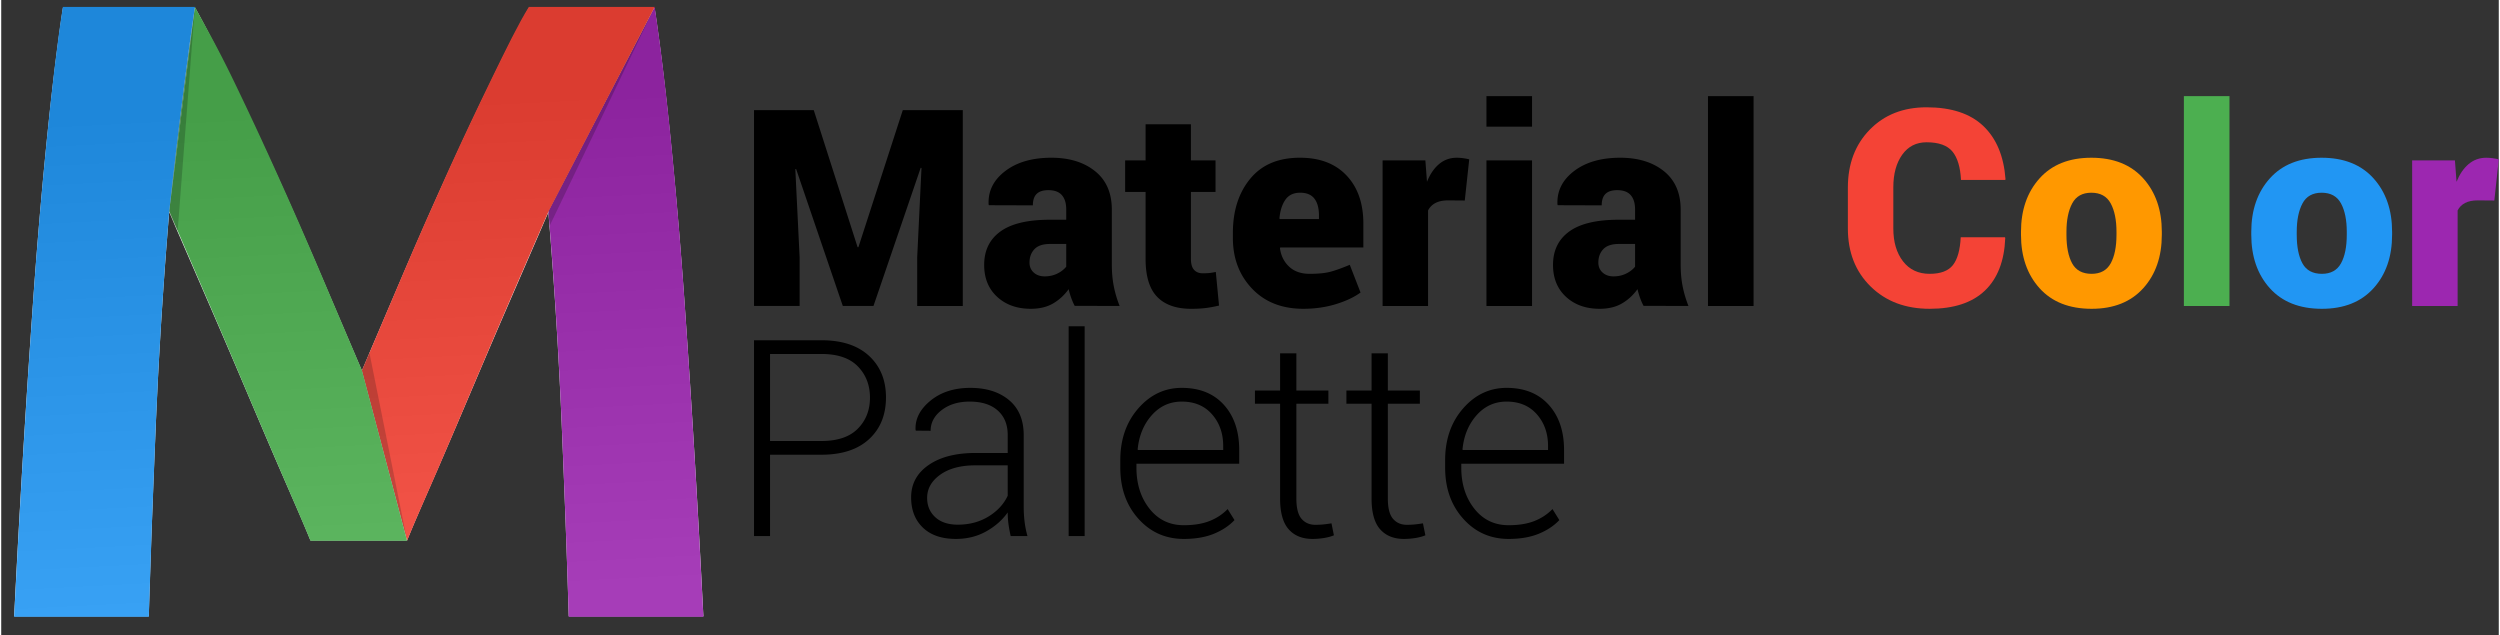 <?xml version="1.0" encoding="utf-8"?>
<!-- Generator: Adobe Illustrator 16.0.3, SVG Export Plug-In . SVG Version: 6.00 Build 0)  -->
<!DOCTYPE svg PUBLIC "-//W3C//DTD SVG 1.1//EN" "http://www.w3.org/Graphics/SVG/1.1/DTD/svg11.dtd">
<svg version="1.1" 
    xmlns="http://www.w3.org/2000/svg" 
    xmlns:xlink="http://www.w3.org/1999/xlink" x="0px" y="0px" width="1740px" height="442px"  viewBox="0 0 1740.499 442.56"><rect x="0" y="0" width="1740.499" height="442.56" fill="#333333" stroke="none"/><path fill="#FFF" d="M483.467 322.423c-2.265-38.028-4.737-75.8-7.407-113.628-2.683-37.818-5.772-73.838-9.263-108.801-3.501-34.963-7.313-67.271-11.422-94.386h-87.671c-7.427 12.844-15.994 29.856-25.688 49.686a2589.225 2589.225 0 0 0-30.34 64.252 3310.748 3310.748 0 0 0-31.258 70.769c-10.317 24.132-20.017 46.789-29.092 68.046-9.085-21.257-18.784-43.971-29.095-68.103a3352.705 3352.705 0 0 0-31.266-70.854c-10.524-23.099-20.634-44.57-30.329-64.411C150.931 35.164 142.375 18.495 134.947 5l-.076.606h-.001l.079-.606-.087.608H42.957c-4.119 27.115-7.931 59.5-11.422 94.462-3.502 34.963-6.589 71.211-9.261 109.029a9867.824 9867.824 0 0 0-7.408 113.402c-2.268 38.03-4.225 74.134-5.866 106.958h93.844c1.235-41.386 2.875-85.969 4.94-134.637 2.054-48.657 5.141-97.272 9.26-146.754l.013-.12c7.427 17.167 15.678 36.17 24.761 57.014a8329.491 8329.491 0 0 1 26.934 62.562c8.875 20.856 17.452 41.072 25.708 60.085 8.257 19.017 15.272 34.778 21.06 49.047h67.294c5.779-14.269 12.8-30.03 21.061-49.047 8.255-19.013 16.82-39.088 25.696-59.944 8.877-20.852 17.86-41.778 26.946-62.633a36996.908 36996.908 0 0 0 24.771-57.078c4.108 49.48 7.196 98.229 9.259 146.888 2.055 48.666 3.704 93.232 4.94 134.618h93.845a11909.292 11909.292 0 0 0-5.865-107.037zM124.261 85.894zm-7.249 61.103L134.305 9.551c.001-.004-.034-.008-.034-.014l-17.259 137.47v-.01z"/><path fill="#9C27B0" d="M483.467 322.413a10464.952 10464.952 0 0 0-7.407-114.218 3837.088 3837.088 0 0 0-9.263-109.436c-3.501-35.192-7.313-66.628-11.422-93.92L381.288 147.09c4.108 49.804 7.196 98.571 9.259 147.551 2.055 48.983 3.704 94.198 4.94 135.198h93.845c-1.649-32.001-3.609-69.147-5.865-107.426z"/><path d="M455.375 4.838L382.13 157.482l-1.253-15.065" opacity=".2"/><path fill="#F44336" d="M367.705 4.838c-7.427 12-15.994 29.549-25.688 49.509-9.707 19.97-19.813 41.173-30.34 64.421-10.525 23.259-20.943 46.826-31.258 71.106-10.317 24.291-20.017 47.033-29.092 68.429l31.486 118.535c5.779-14.363 12.8-29.739 21.061-48.879 8.255-19.14 16.82-39.354 25.696-60.347 8.877-20.99 17.86-42.057 26.946-63.047 9.073-20.992 17.333-39.665 24.771-56.952L455.375 4.838h-87.67z"/><path d="M256.596 245.828l26.218 130.828-33.647-113.544" opacity=".2"/><g fill="#4CAF50"><path d="M117.043 147.073L134.949 4.851c-10.171 71.43-17.906 142.222-17.906 142.222z"/><path d="M251.328 258.004c-9.085-21.395-18.784-44.141-29.095-68.43a3379.047 3379.047 0 0 0-31.266-71.259c-10.524-23.25-20.634-44.833-30.329-64.802-9.705-19.959-18.261-35.091-25.689-48.675l-17.905 142.229a23581.656 23581.656 0 0 0 24.774 57.421 8360.456 8360.456 0 0 1 26.934 62.974 9004.624 9004.624 0 0 0 25.708 60.244c8.257 19.14 15.272 35.132 21.06 49.132h67.294l-31.486-118.834z"/></g><path d="M122.957 160.817L134.949 4.854l-20.035 140.104" opacity=".2"/><path fill="#2196F3" d="M42.957 4.838c-4.119 26-7.931 59.387-11.422 94.578-3.502 35.192-6.589 71.425-9.261 109.491-2.682 38.075-5.15 75.428-7.408 113.708-2.268 38.28-4.225 75.223-5.866 107.223h93.844c1.235-41 2.875-86.223 4.94-135.207 2.054-48.977 5.141-97.252 9.26-147.058 0 0 7.734-72.735 17.905-142.735H42.957z"/><linearGradient id="a" gradientUnits="userSpaceOnUse" x1="441.025" y1="402.638" x2="423.744" y2="63.312"><stop offset="0" stop-color="#fff"/><stop offset="1"/></linearGradient><path opacity=".1" fill="url(#a)" d="M483.467 322.413a10464.952 10464.952 0 0 0-7.407-114.218 3837.088 3837.088 0 0 0-9.263-109.436c-3.501-35.192-7.313-66.628-11.422-93.92L381.288 147.09c4.108 49.804 7.196 98.571 9.259 147.551 2.055 48.983 3.704 94.198 4.94 135.198h93.845c-1.649-32.001-3.609-69.147-5.865-107.426z"/><linearGradient id="b" gradientUnits="userSpaceOnUse" x1="367.306" y1="405.572" x2="350.015" y2="66.048"><stop offset="0" stop-color="#fff"/><stop offset="1"/></linearGradient><path opacity=".1" fill="url(#b)" d="M367.705 4.838c-7.427 12-15.994 29.549-25.688 49.509-9.707 19.97-19.813 41.173-30.34 64.421-10.525 23.259-20.943 46.826-31.258 71.106-10.317 24.291-20.017 47.033-29.092 68.429l31.486 118.353c5.779-14.363 12.8-29.557 21.061-48.696 8.255-19.14 16.82-39.354 25.696-60.347 8.877-20.99 17.86-42.057 26.946-63.047 9.073-20.992 17.333-39.665 24.771-56.952L455.375 4.838h-87.67z"/><g opacity=".1"><linearGradient id="c" gradientUnits="userSpaceOnUse" x1="143.244" y1="414.627" x2="126.118" y2="78.353"><stop offset="0" stop-color="#fff"/><stop offset="1"/></linearGradient><path fill="url(#c)" d="M117.043 147.073L134.949 4.851c-10.171 71.43-17.906 142.222-17.906 142.222z"/><linearGradient id="d" gradientUnits="userSpaceOnUse" x1="207.688" y1="414.305" x2="190.439" y2="75.604"><stop offset="0" stop-color="#fff"/><stop offset="1"/></linearGradient><path fill="url(#d)" d="M251.328 258.004c-9.085-21.395-18.784-44.141-29.095-68.43a3379.047 3379.047 0 0 0-31.266-71.259c-10.524-23.25-20.634-44.833-30.329-64.802-9.705-19.959-18.261-35.091-25.689-48.675l-17.905 142.229a23581.656 23581.656 0 0 0 24.774 57.421 8360.456 8360.456 0 0 1 26.934 62.974 9004.624 9004.624 0 0 0 25.708 60.244c8.257 19.14 15.272 35.132 21.06 49.132h67.294l-31.486-118.834z"/></g><linearGradient id="e" gradientUnits="userSpaceOnUse" x1="82.338" y1="420.834" x2="65.015" y2="80.676"><stop offset="0" stop-color="#fff"/><stop offset="1"/></linearGradient><path opacity=".1" fill="url(#e)" d="M42.957 4.838c-4.119 26-7.931 59.387-11.422 94.578-3.502 35.192-6.589 71.425-9.261 109.491-2.682 38.075-5.15 75.428-7.408 113.708-2.268 38.28-4.225 75.223-5.866 107.223h93.844c1.235-41 2.875-86.223 4.94-135.207 2.054-48.977 5.141-97.252 9.26-147.058 0 0 7.734-72.735 17.905-142.735H42.957z"/><path d="M566.232 76.742l30.559 95.521h.563l30.934-95.521h41.808v136.484h-31.777v-33.84l3-62.337-.563-.094-32.902 96.271h-21.373l-32.527-95.427-.563.094 3 61.493v33.84h-31.777V76.742h41.618zM748.085 213.132c-.876-1.625-1.673-3.437-2.391-5.438a56.066 56.066 0 0 1-1.828-6.187c-2.999 4.188-6.625 7.516-10.873 9.983-4.25 2.468-9.406 3.702-15.467 3.702-9.626 0-17.453-2.78-23.482-8.343-6.031-5.562-9.046-12.967-9.046-22.216 0-10.061 3.765-17.825 11.296-23.294 7.529-5.468 18.982-8.202 34.355-8.202h11.53v-7.218c0-4.313-1.017-7.624-3.047-9.937-2.032-2.312-5.173-3.469-9.421-3.469-3.626 0-6.327.86-8.108 2.578-1.781 1.72-2.672 4.391-2.672 8.015l-30.652-.094-.188-.563c-.438-9.248 3.404-16.981 11.53-23.2 8.123-6.218 18.871-9.327 32.246-9.327 12.497 0 22.638 3.126 30.418 9.374 7.78 6.25 11.671 15.186 11.671 26.81v38.245c0 5.438.451 10.468 1.358 15.092.906 4.625 2.266 9.219 4.078 13.78l-31.307-.091zm-20.904-20.529c3.124 0 6-.624 8.624-1.875 2.625-1.249 4.749-2.874 6.375-4.874v-15.842h-11.249c-5 0-8.641 1.219-10.921 3.655-2.281 2.438-3.421 5.531-3.421 9.28 0 2.875.984 5.203 2.952 6.984 1.969 1.781 4.515 2.672 7.64 2.672zM829.076 86.584V111.8h17.154v21.935h-17.154v46.495c0 3.625.733 6.233 2.203 7.827 1.468 1.594 3.451 2.39 5.952 2.39 1.998 0 3.577-.062 4.733-.188 1.155-.124 2.64-.374 4.453-.749l2.25 23.435c-3.501.812-6.656 1.39-9.468 1.733-2.813.344-6.125.516-9.937.516-10.437 0-18.343-2.78-23.716-8.343-5.375-5.562-8.062-14.372-8.062-26.434v-46.683h-14.248V111.8h14.248V86.584h31.592zM907.441 215.194c-14.936 0-26.855-4.687-35.761-14.061s-13.358-21.122-13.358-35.246v-3.562c0-15.436 4.046-28.043 12.14-37.824 8.092-9.779 19.668-14.638 34.73-14.576 13.747 0 24.527 4.125 32.34 12.374 7.811 8.249 11.717 19.436 11.717 33.559v16.592h-57.931l-.188.563c.687 5.188 2.813 9.452 6.375 12.795 3.562 3.344 8.311 5.015 14.248 5.015 5.999 0 10.795-.469 14.389-1.405 3.592-.938 8.139-2.563 13.639-4.875l7.5 19.311c-4.438 3.25-10.171 5.952-17.201 8.108-7.032 2.155-14.578 3.232-22.639 3.232zm-2.249-80.897c-4.563 0-7.985 1.626-10.265 4.875-2.281 3.25-3.673 7.593-4.172 13.029l.281.469h27.278v-2.438c0-5.123-1.063-9.061-3.188-11.811-2.125-2.749-5.435-4.124-9.934-4.124zM1019.928 139.735l-11.53-.094c-3.626 0-6.594.609-8.905 1.827-2.313 1.219-4.03 2.953-5.155 5.203v66.555h-31.684V111.8h29.809l1.125 14.904c2.124-5.312 4.937-9.436 8.437-12.373 3.498-2.938 7.593-4.406 12.279-4.406 1.5 0 3.03.11 4.594.328 1.562.22 2.936.484 4.124.797l-3.094 28.685zM1066.797 88.272h-31.777V66.993h31.777v21.279zm0 124.954h-31.777V111.8h31.777v101.426zM1144.506 213.132c-.875-1.625-1.672-3.437-2.39-5.438a56.066 56.066 0 0 1-1.828-6.187c-2.999 4.188-6.626 7.516-10.874 9.983-4.25 2.468-9.405 3.702-15.467 3.702-9.625 0-17.452-2.78-23.481-8.343-6.031-5.562-9.046-12.967-9.046-22.216 0-10.061 3.765-17.825 11.296-23.294 7.529-5.468 18.981-8.202 34.355-8.202h11.529v-7.218c0-4.313-1.016-7.624-3.046-9.937-2.033-2.312-5.173-3.469-9.421-3.469-3.626 0-6.327.86-8.108 2.578-1.781 1.72-2.672 4.391-2.672 8.015l-30.652-.094-.188-.563c-.439-9.248 3.404-16.981 11.529-23.2 8.124-6.218 18.872-9.327 32.246-9.327 12.498 0 22.639 3.126 30.419 9.374 7.78 6.25 11.671 15.186 11.671 26.81v38.245c0 5.438.451 10.468 1.358 15.092.905 4.625 2.265 9.219 4.078 13.78l-31.308-.091zm-20.903-20.529c3.124 0 5.999-.624 8.624-1.875 2.625-1.249 4.749-2.874 6.374-4.874v-15.842h-11.248c-5.001 0-8.642 1.219-10.921 3.655-2.281 2.438-3.422 5.531-3.422 9.28 0 2.875.984 5.203 2.953 6.984 1.969 1.781 4.515 2.672 7.64 2.672zM1221.185 213.226h-31.777V66.993h31.777v146.233z"/><path fill="#F44336" d="M1396.383 165.326l.188.562c-.626 15.999-5.36 28.216-14.201 36.652-8.844 8.437-21.671 12.654-38.48 12.654-16.873 0-30.591-5.187-41.151-15.561-10.563-10.373-15.842-23.84-15.842-40.401v-28.496c0-16.498 5.077-29.95 15.232-40.354 10.154-10.405 23.356-15.607 39.604-15.607 17.248 0 30.434 4.344 39.559 13.029 9.122 8.687 14.278 21.029 15.467 37.026l-.188.563h-30.84c-.439-8.873-2.423-15.467-5.953-19.778-3.531-4.313-9.546-6.468-18.045-6.468-7.188 0-12.842 2.891-16.967 8.671-4.124 5.78-6.187 13.357-6.187 22.731v28.684c0 9.437 2.25 17.061 6.749 22.872 4.5 5.813 10.687 8.718 18.561 8.718 7.623 0 13.03-2.03 16.217-6.093 3.188-4.062 4.998-10.529 5.438-19.403h30.839z"/><path fill="#FF9800" d="M1407.538 161.576c0-15.248 4.313-27.668 12.937-37.262 8.624-9.592 20.652-14.389 36.089-14.389 15.498 0 27.56 4.797 36.184 14.389 8.624 9.594 12.936 22.014 12.936 37.262v1.969c0 15.311-4.312 27.746-12.936 37.308s-20.622 14.342-35.996 14.342c-15.561 0-27.652-4.78-36.276-14.342s-12.937-21.997-12.937-37.308v-1.969zm31.684 1.968c0 8.499 1.327 15.171 3.983 20.013 2.654 4.844 7.171 7.265 13.545 7.265 6.188 0 10.623-2.437 13.312-7.312 2.687-4.874 4.03-11.529 4.03-19.966v-1.969c0-8.249-1.344-14.857-4.03-19.826-2.688-4.968-7.188-7.452-13.499-7.452-6.25 0-10.703 2.5-13.357 7.499-2.656 5-3.983 11.593-3.983 19.779v1.969z"/><path fill="#4CAF50" d="M1552.833 213.226h-31.777V66.993h31.777v146.233z"/><path fill="#2196F3" d="M1568.019 161.576c0-15.248 4.312-27.668 12.937-37.262 8.623-9.592 20.652-14.389 36.089-14.389 15.497 0 27.56 4.797 36.184 14.389 8.624 9.594 12.936 22.014 12.936 37.262v1.969c0 15.311-4.312 27.746-12.936 37.308s-20.623 14.342-35.996 14.342c-15.561 0-27.653-4.78-36.276-14.342-8.625-9.562-12.937-21.997-12.937-37.308v-1.969zm31.684 1.968c0 8.499 1.327 15.171 3.984 20.013 2.654 4.844 7.171 7.265 13.545 7.265 6.187 0 10.622-2.437 13.312-7.312 2.686-4.874 4.03-11.529 4.03-19.966v-1.969c0-8.249-1.345-14.857-4.03-19.826-2.689-4.968-7.188-7.452-13.499-7.452-6.251 0-10.703 2.5-13.357 7.499-2.657 5-3.984 11.593-3.984 19.779v1.969z"/><path fill="#9C27B0" d="M1737.405 139.735l-11.529-.094c-3.626 0-6.594.609-8.905 1.827-2.313 1.219-4.03 2.953-5.155 5.203v66.555h-31.684V111.8h29.809l1.125 14.904c2.124-5.312 4.936-9.436 8.436-12.373 3.499-2.938 7.594-4.406 12.28-4.406 1.5 0 3.03.11 4.593.328 1.563.22 2.937.484 4.125.797l-3.095 28.685z"/><path d="M535.767 316.886v56.712h-11.155V237.115h46.963c14.311 0 25.387 3.641 33.23 10.92 7.843 7.282 11.765 16.92 11.765 28.919 0 12.124-3.922 21.811-11.765 29.059-7.844 7.25-18.92 10.874-33.23 10.874h-35.808zm0-9.561h35.808c11.249 0 19.7-2.859 25.356-8.577 5.654-5.718 8.483-12.919 8.483-21.606 0-8.748-2.812-16.013-8.437-21.795-5.624-5.779-14.093-8.671-25.403-8.671h-35.808v60.649zM703.465 373.598c-.75-3.437-1.282-6.404-1.593-8.905a61.039 61.039 0 0 1-.469-7.593c-3.75 5.313-8.75 9.719-14.999 13.217-6.25 3.499-13.28 5.25-21.091 5.25-9.874 0-17.546-2.625-23.013-7.874-5.469-5.25-8.202-12.28-8.202-21.092 0-9.374 4.046-16.873 12.139-22.497 8.092-5.624 19.013-8.437 32.762-8.437h22.404v-12.561c0-7.248-2.329-12.937-6.984-17.061-4.656-4.125-11.171-6.188-19.544-6.188-7.813 0-14.295 1.969-19.451 5.906-5.155 3.937-7.733 8.749-7.733 14.436l-10.312-.094-.188-.563c-.375-7.561 3.077-14.325 10.358-20.295 7.28-5.967 16.545-8.951 27.794-8.951 11.185 0 20.184 2.844 26.996 8.53 6.812 5.688 10.218 13.843 10.218 24.466v49.868c0 3.563.203 7.031.609 10.405a65.268 65.268 0 0 0 2.016 10.03h-11.717zm-36.839-7.968c8.062 0 15.186-1.89 21.372-5.671 6.187-3.78 10.654-8.607 13.405-14.483v-21.185h-22.592c-10.188 0-18.325 2.173-24.419 6.515-6.093 4.344-9.14 9.734-9.14 16.17 0 5.501 1.891 9.983 5.672 13.452 3.781 3.468 9.015 5.202 15.702 5.202zM755.022 373.598h-11.155V227.366h11.155v146.232zM824.108 375.567c-12.687 0-23.232-4.688-31.637-14.062-8.407-9.373-12.608-21.246-12.608-35.62v-5.156c0-14.497 4.172-26.527 12.515-36.089s18.449-14.342 30.324-14.342c12.436 0 22.216 3.937 29.34 11.811s10.687 18.373 10.687 31.496v9.562h-71.616v2.713c0 11.412 3.029 20.952 9.093 28.62 6.061 7.672 14.028 11.506 23.903 11.506 6.998 0 12.966-.968 17.903-2.906 4.937-1.937 9.155-4.717 12.655-8.343l4.78 7.687c-3.813 4.017-8.641 7.207-14.482 9.573-5.844 2.366-12.796 3.55-20.857 3.55zm-1.406-95.708c-8.313 0-15.279 3.165-20.904 9.488-5.624 6.326-8.905 14.256-9.842 23.791l.188.467h59.43V310.8c0-8.787-2.595-16.14-7.78-22.061-5.189-5.919-12.219-8.88-21.092-8.88zM902.567 246.208v25.965h22.31v9.187h-22.31v66.086c0 6.626 1.202 11.327 3.609 14.107 2.405 2.782 5.607 4.172 9.608 4.172 1.811 0 3.576-.077 5.296-.234 1.717-.155 3.702-.422 5.952-.797l1.688 8.343c-1.875.812-4.156 1.437-6.843 1.875a50.16 50.16 0 0 1-8.062.656c-7.124 0-12.672-2.25-16.639-6.749-3.969-4.5-5.953-11.624-5.953-21.373V281.36h-17.528v-9.187h17.528v-25.965h11.344zM966.309 246.208v25.965h22.311v9.187h-22.311v66.086c0 6.626 1.202 11.327 3.609 14.107 2.405 2.782 5.607 4.172 9.608 4.172 1.811 0 3.577-.077 5.296-.234 1.718-.155 3.703-.422 5.952-.797l1.688 8.343c-1.875.812-4.156 1.437-6.843 1.875a50.16 50.16 0 0 1-8.062.656c-7.124 0-12.672-2.25-16.639-6.749-3.969-4.5-5.952-11.624-5.952-21.373V281.36h-17.529v-9.187h17.529v-25.965h11.343zM1050.487 375.567c-12.687 0-23.232-4.688-31.637-14.062-8.406-9.373-12.608-21.246-12.608-35.62v-5.156c0-14.497 4.172-26.527 12.515-36.089s18.45-14.342 30.324-14.342c12.436 0 22.216 3.937 29.341 11.811 7.124 7.874 10.686 18.373 10.686 31.496v9.562h-71.616v2.713c0 11.412 3.03 20.952 9.093 28.62 6.062 7.672 14.029 11.506 23.903 11.506 6.999 0 12.966-.968 17.904-2.906 4.937-1.937 9.154-4.717 12.655-8.343l4.78 7.687c-3.813 4.017-8.642 7.207-14.483 9.573-5.844 2.366-12.796 3.55-20.857 3.55zm-1.406-95.708c-8.313 0-15.279 3.165-20.903 9.488-5.625 6.326-8.905 14.256-9.843 23.791l.188.467h59.431V310.8c0-8.787-2.595-16.14-7.78-22.061-5.189-5.919-12.219-8.88-21.093-8.88z"/></svg>